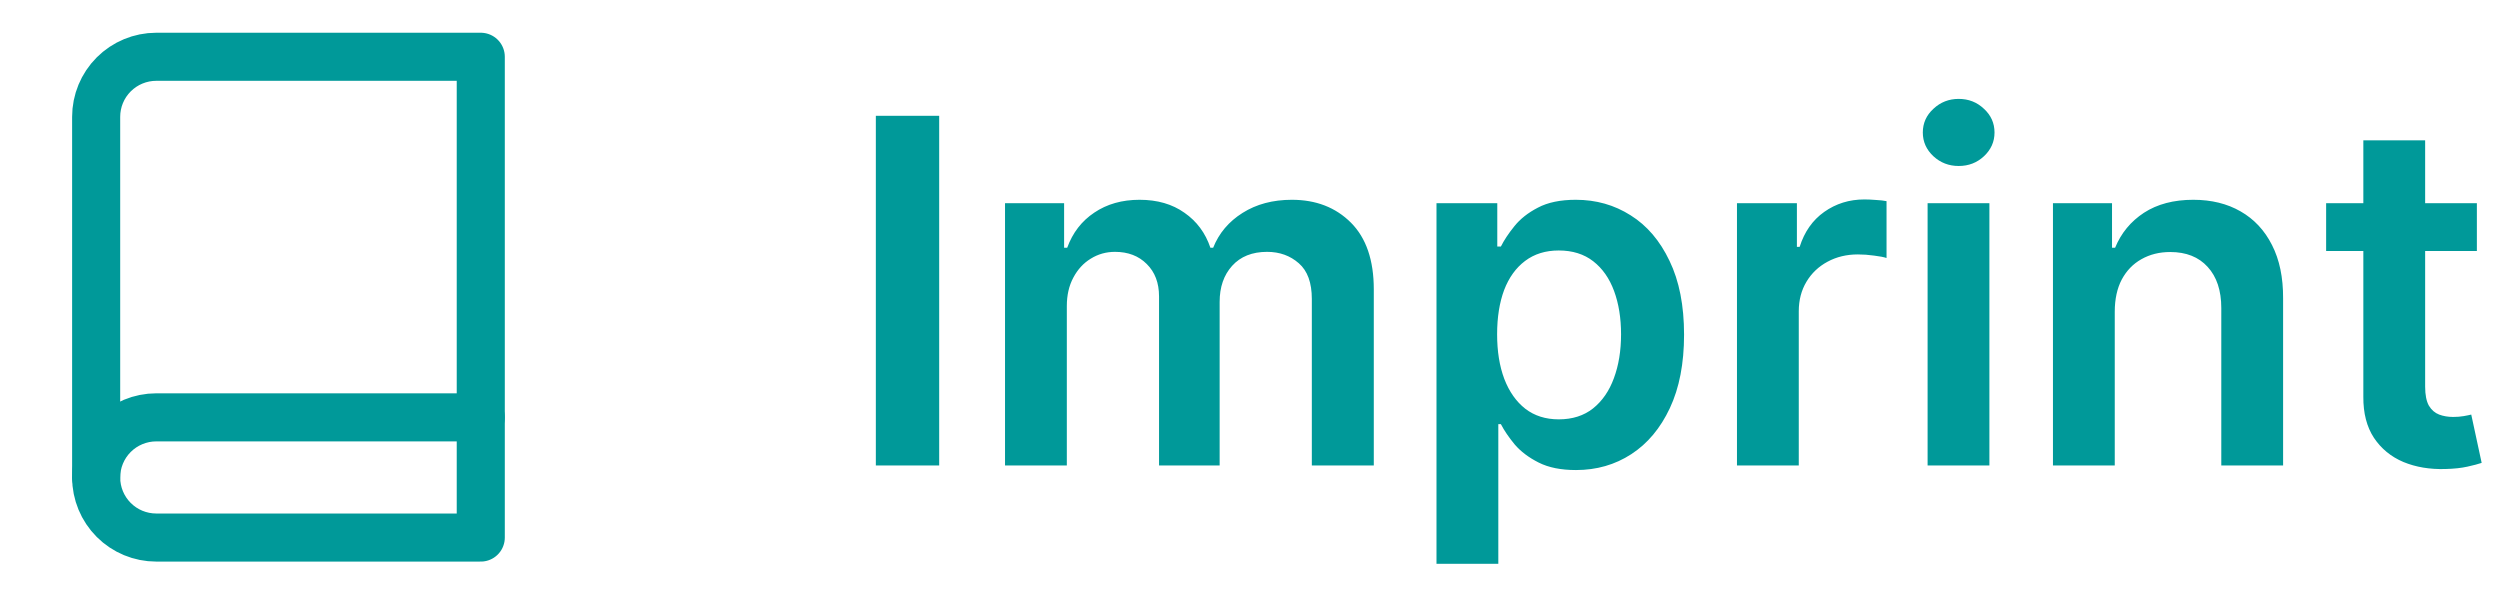 <svg width="104" height="25" viewBox="0 0 104 25" fill="none" xmlns="http://www.w3.org/2000/svg">
<path d="M39.07 4.817V19.362H36.435V4.817H39.07ZM41.809 19.362V8.453H44.267V10.307H44.395C44.622 9.682 44.998 9.194 45.524 8.844C46.049 8.489 46.677 8.311 47.406 8.311C48.145 8.311 48.767 8.491 49.274 8.851C49.785 9.206 50.145 9.691 50.353 10.307H50.467C50.709 9.701 51.116 9.218 51.689 8.858C52.266 8.493 52.95 8.311 53.741 8.311C54.745 8.311 55.564 8.628 56.199 9.263C56.833 9.897 57.15 10.823 57.15 12.04V19.362H54.572V12.438C54.572 11.76 54.392 11.266 54.032 10.953C53.672 10.636 53.232 10.477 52.711 10.477C52.091 10.477 51.606 10.671 51.255 11.06C50.91 11.443 50.737 11.943 50.737 12.558V19.362H48.216V12.331C48.216 11.768 48.045 11.318 47.704 10.982C47.368 10.645 46.928 10.477 46.383 10.477C46.014 10.477 45.678 10.572 45.375 10.761C45.072 10.946 44.83 11.209 44.65 11.55C44.47 11.886 44.38 12.279 44.38 12.729V19.362H41.809ZM59.758 23.453V8.453H62.287V10.257H62.436C62.569 9.992 62.756 9.71 62.997 9.412C63.239 9.109 63.565 8.851 63.977 8.638C64.389 8.42 64.915 8.311 65.554 8.311C66.397 8.311 67.157 8.526 67.834 8.957C68.516 9.383 69.055 10.016 69.453 10.854C69.856 11.687 70.057 12.71 70.057 13.922C70.057 15.12 69.86 16.138 69.467 16.976C69.074 17.814 68.539 18.453 67.862 18.893C67.185 19.334 66.418 19.554 65.561 19.554C64.936 19.554 64.418 19.45 64.006 19.241C63.594 19.033 63.262 18.782 63.011 18.489C62.765 18.19 62.573 17.909 62.436 17.643H62.33V23.453H59.758ZM62.28 13.908C62.28 14.613 62.379 15.231 62.578 15.761C62.782 16.292 63.073 16.706 63.452 17.004C63.835 17.298 64.299 17.445 64.844 17.445C65.412 17.445 65.888 17.293 66.271 16.99C66.655 16.682 66.944 16.263 67.138 15.733C67.337 15.198 67.436 14.589 67.436 13.908C67.436 13.231 67.339 12.629 67.145 12.104C66.951 11.578 66.662 11.166 66.278 10.868C65.895 10.57 65.417 10.42 64.844 10.42C64.294 10.42 63.828 10.565 63.445 10.854C63.061 11.143 62.77 11.547 62.571 12.068C62.377 12.589 62.28 13.202 62.28 13.908ZM72.258 19.362V8.453H74.751V10.271H74.865C75.064 9.642 75.405 9.156 75.888 8.815C76.376 8.47 76.932 8.297 77.557 8.297C77.699 8.297 77.858 8.304 78.033 8.318C78.213 8.328 78.362 8.344 78.48 8.368V10.733C78.371 10.695 78.198 10.662 77.962 10.633C77.73 10.6 77.505 10.584 77.287 10.584C76.818 10.584 76.397 10.686 76.023 10.889C75.653 11.088 75.362 11.365 75.149 11.72C74.936 12.075 74.829 12.485 74.829 12.949V19.362H72.258ZM80.188 19.362V8.453H82.759V19.362H80.188ZM81.481 6.905C81.074 6.905 80.723 6.77 80.43 6.5C80.136 6.225 79.989 5.896 79.989 5.513C79.989 5.124 80.136 4.795 80.43 4.526C80.723 4.251 81.074 4.114 81.481 4.114C81.893 4.114 82.243 4.251 82.532 4.526C82.826 4.795 82.972 5.124 82.972 5.513C82.972 5.896 82.826 6.225 82.532 6.5C82.243 6.77 81.893 6.905 81.481 6.905ZM87.974 12.97V19.362H85.403V8.453H87.86V10.307H87.988C88.239 9.696 88.639 9.211 89.189 8.851C89.743 8.491 90.427 8.311 91.241 8.311C91.994 8.311 92.65 8.472 93.209 8.794C93.772 9.116 94.207 9.582 94.515 10.193C94.828 10.804 94.982 11.545 94.977 12.416V19.362H92.406V12.814C92.406 12.085 92.216 11.514 91.838 11.102C91.464 10.69 90.945 10.484 90.282 10.484C89.832 10.484 89.432 10.584 89.082 10.783C88.736 10.977 88.464 11.258 88.265 11.628C88.071 11.997 87.974 12.445 87.974 12.97ZM103.038 8.453V10.442H96.767V8.453H103.038ZM98.315 5.839H100.886V16.081C100.886 16.427 100.938 16.692 101.042 16.876C101.151 17.056 101.293 17.179 101.468 17.246C101.644 17.312 101.838 17.345 102.051 17.345C102.212 17.345 102.359 17.333 102.491 17.31C102.628 17.286 102.733 17.265 102.804 17.246L103.237 19.256C103.1 19.303 102.903 19.355 102.647 19.412C102.396 19.469 102.089 19.502 101.724 19.511C101.08 19.53 100.5 19.433 99.984 19.22C99.468 19.002 99.058 18.666 98.755 18.212C98.457 17.757 98.31 17.189 98.315 16.507V5.839Z" fill="#009999"/>
<path d="M4 19.862C4 19.199 4.263 18.563 4.732 18.094C5.201 17.626 5.837 17.362 6.5 17.362H20" stroke="#009999" stroke-width="2" stroke-linecap="round" stroke-linejoin="round"/>
<path d="M20 2.362H6.5C5.837 2.362 5.201 2.626 4.732 3.094C4.263 3.563 4 4.199 4 4.862V19.862C4 20.525 4.263 21.161 4.732 21.63C5.201 22.099 5.837 22.362 6.5 22.362H20V2.362Z" stroke="#009999" stroke-width="2" stroke-linecap="round" stroke-linejoin="round"/>
</svg>
